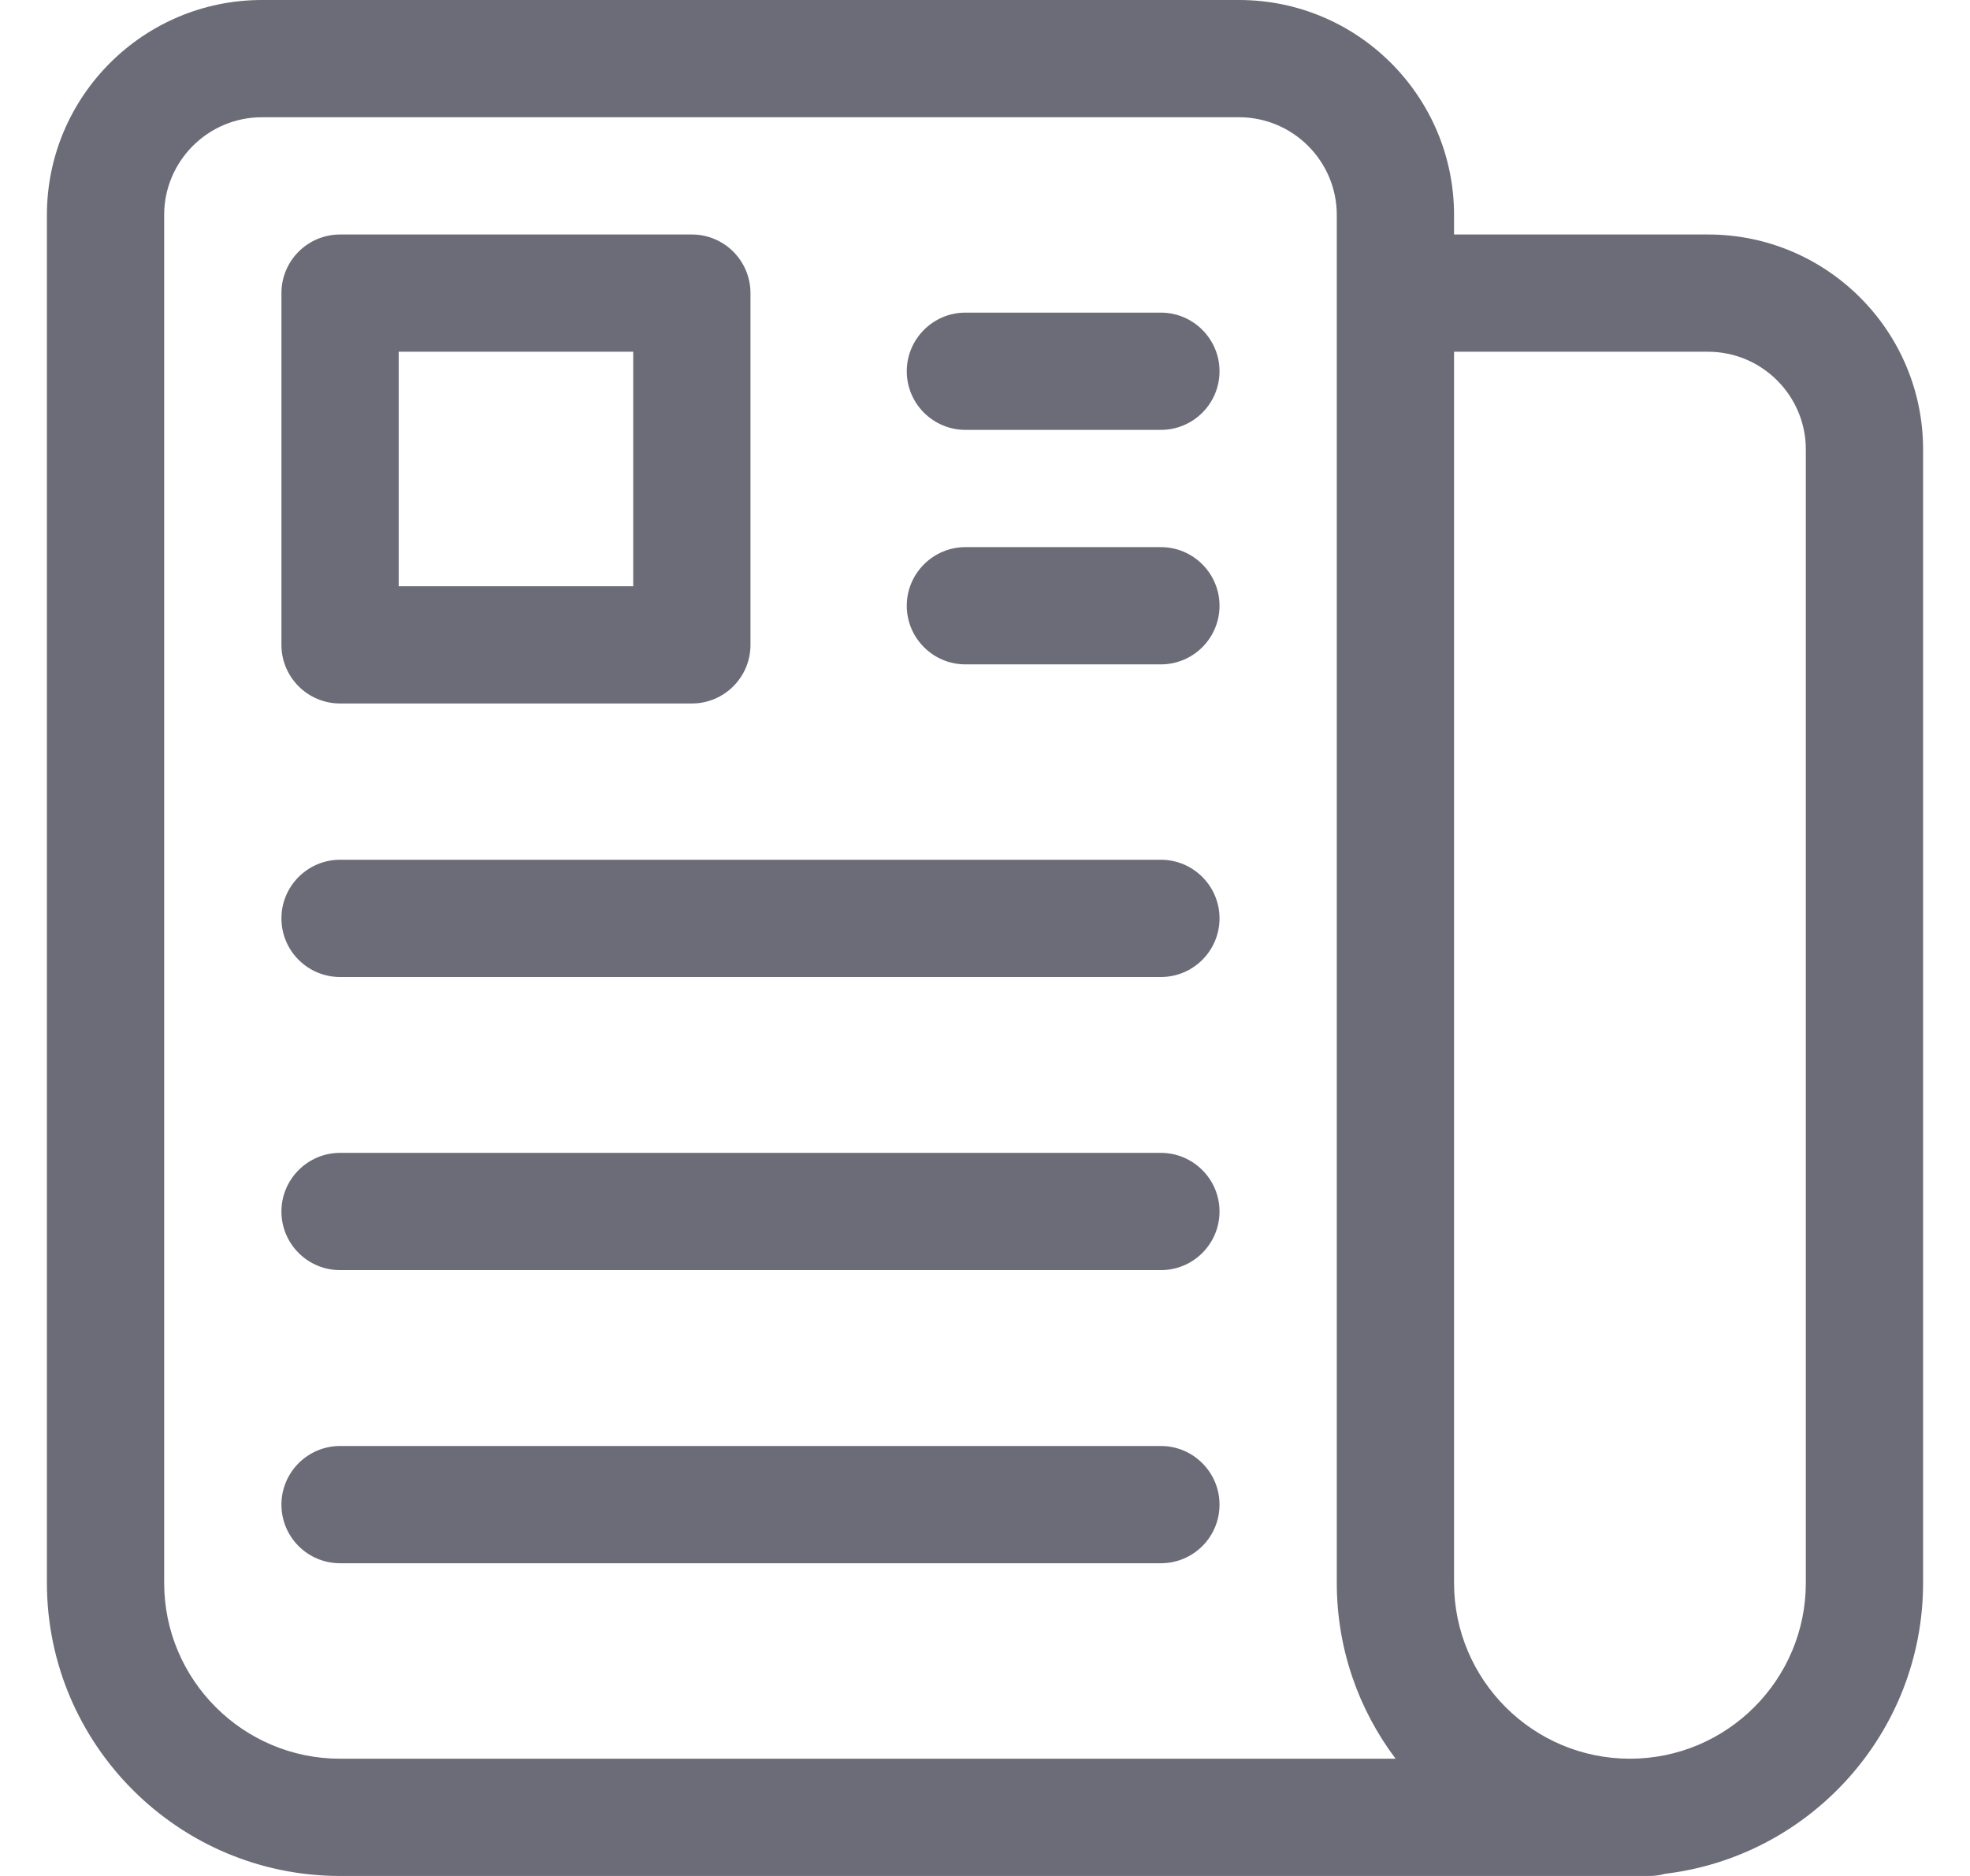 <svg width="21" height="20" viewBox="0 0 21 20" fill="none" xmlns="http://www.w3.org/2000/svg">
<g clip-path="url(#clip0_40000138_15)">
<path d="M17.583 20H3.625C1.902 20 0.5 18.598 0.5 16.875V2.292C0.5 1.028 1.528 0 2.792 0H13.208C14.473 0 15.5 1.028 15.5 2.292V2.5H18.208C19.473 2.5 20.5 3.527 20.5 4.792V16.875C20.5 18.472 19.297 19.792 17.749 19.977C17.697 19.992 17.641 20 17.583 20ZM15.5 3.75V16.875C15.5 17.909 16.341 18.75 17.375 18.75C18.409 18.75 19.25 17.909 19.25 16.875V4.792C19.25 4.218 18.782 3.75 18.208 3.75H15.5ZM2.792 1.25C2.217 1.25 1.75 1.718 1.75 2.292V16.875C1.75 17.909 2.591 18.75 3.625 18.75H14.877C14.483 18.227 14.25 17.578 14.25 16.875V2.292C14.25 1.718 13.783 1.25 13.208 1.25H2.792Z" fill="#6C6C78"/>
<path d="M7.375 7.5H3.625C3.28 7.5 3 7.22 3 6.875V3.125C3 2.78 3.28 2.5 3.625 2.5H7.375C7.72 2.5 8 2.78 8 3.125V6.875C8 7.22 7.72 7.5 7.375 7.5ZM4.25 6.25H6.75V3.75H4.25V6.25Z" fill="#6C6C78"/>
<path d="M12.375 4.583H10.291C9.947 4.583 9.666 4.303 9.666 3.958C9.666 3.614 9.947 3.333 10.291 3.333H12.375C12.72 3.333 13 3.614 13 3.958C13 4.303 12.72 4.583 12.375 4.583Z" fill="#6C6C78"/>
<path d="M12.375 7.083H10.291C9.947 7.083 9.666 6.803 9.666 6.458C9.666 6.114 9.947 5.833 10.291 5.833H12.375C12.72 5.833 13 6.114 13 6.458C13 6.803 12.72 7.083 12.375 7.083Z" fill="#6C6C78"/>
<path d="M12.375 10.416H3.625C3.28 10.416 3 10.136 3 9.791C3 9.447 3.28 9.166 3.625 9.166H12.375C12.72 9.166 13 9.447 13 9.791C13 10.136 12.72 10.416 12.375 10.416Z" fill="#6C6C78"/>
<path d="M12.375 13.541H3.625C3.28 13.541 3 13.261 3 12.916C3 12.572 3.28 12.291 3.625 12.291H12.375C12.72 12.291 13 12.572 13 12.916C13 13.261 12.72 13.541 12.375 13.541Z" fill="#6C6C78"/>
<path d="M12.375 16.666H3.625C3.28 16.666 3 16.387 3 16.041C3 15.697 3.28 15.416 3.625 15.416H12.375C12.72 15.416 13 15.697 13 16.041C13 16.387 12.72 16.666 12.375 16.666Z" fill="#6C6C78"/>
</g>
<defs>
<clipPath id="clip0_40000138_15">
<rect width="20" height="20" fill="white" transform="translate(0.5)"/>
</clipPath>
</defs>
</svg>
